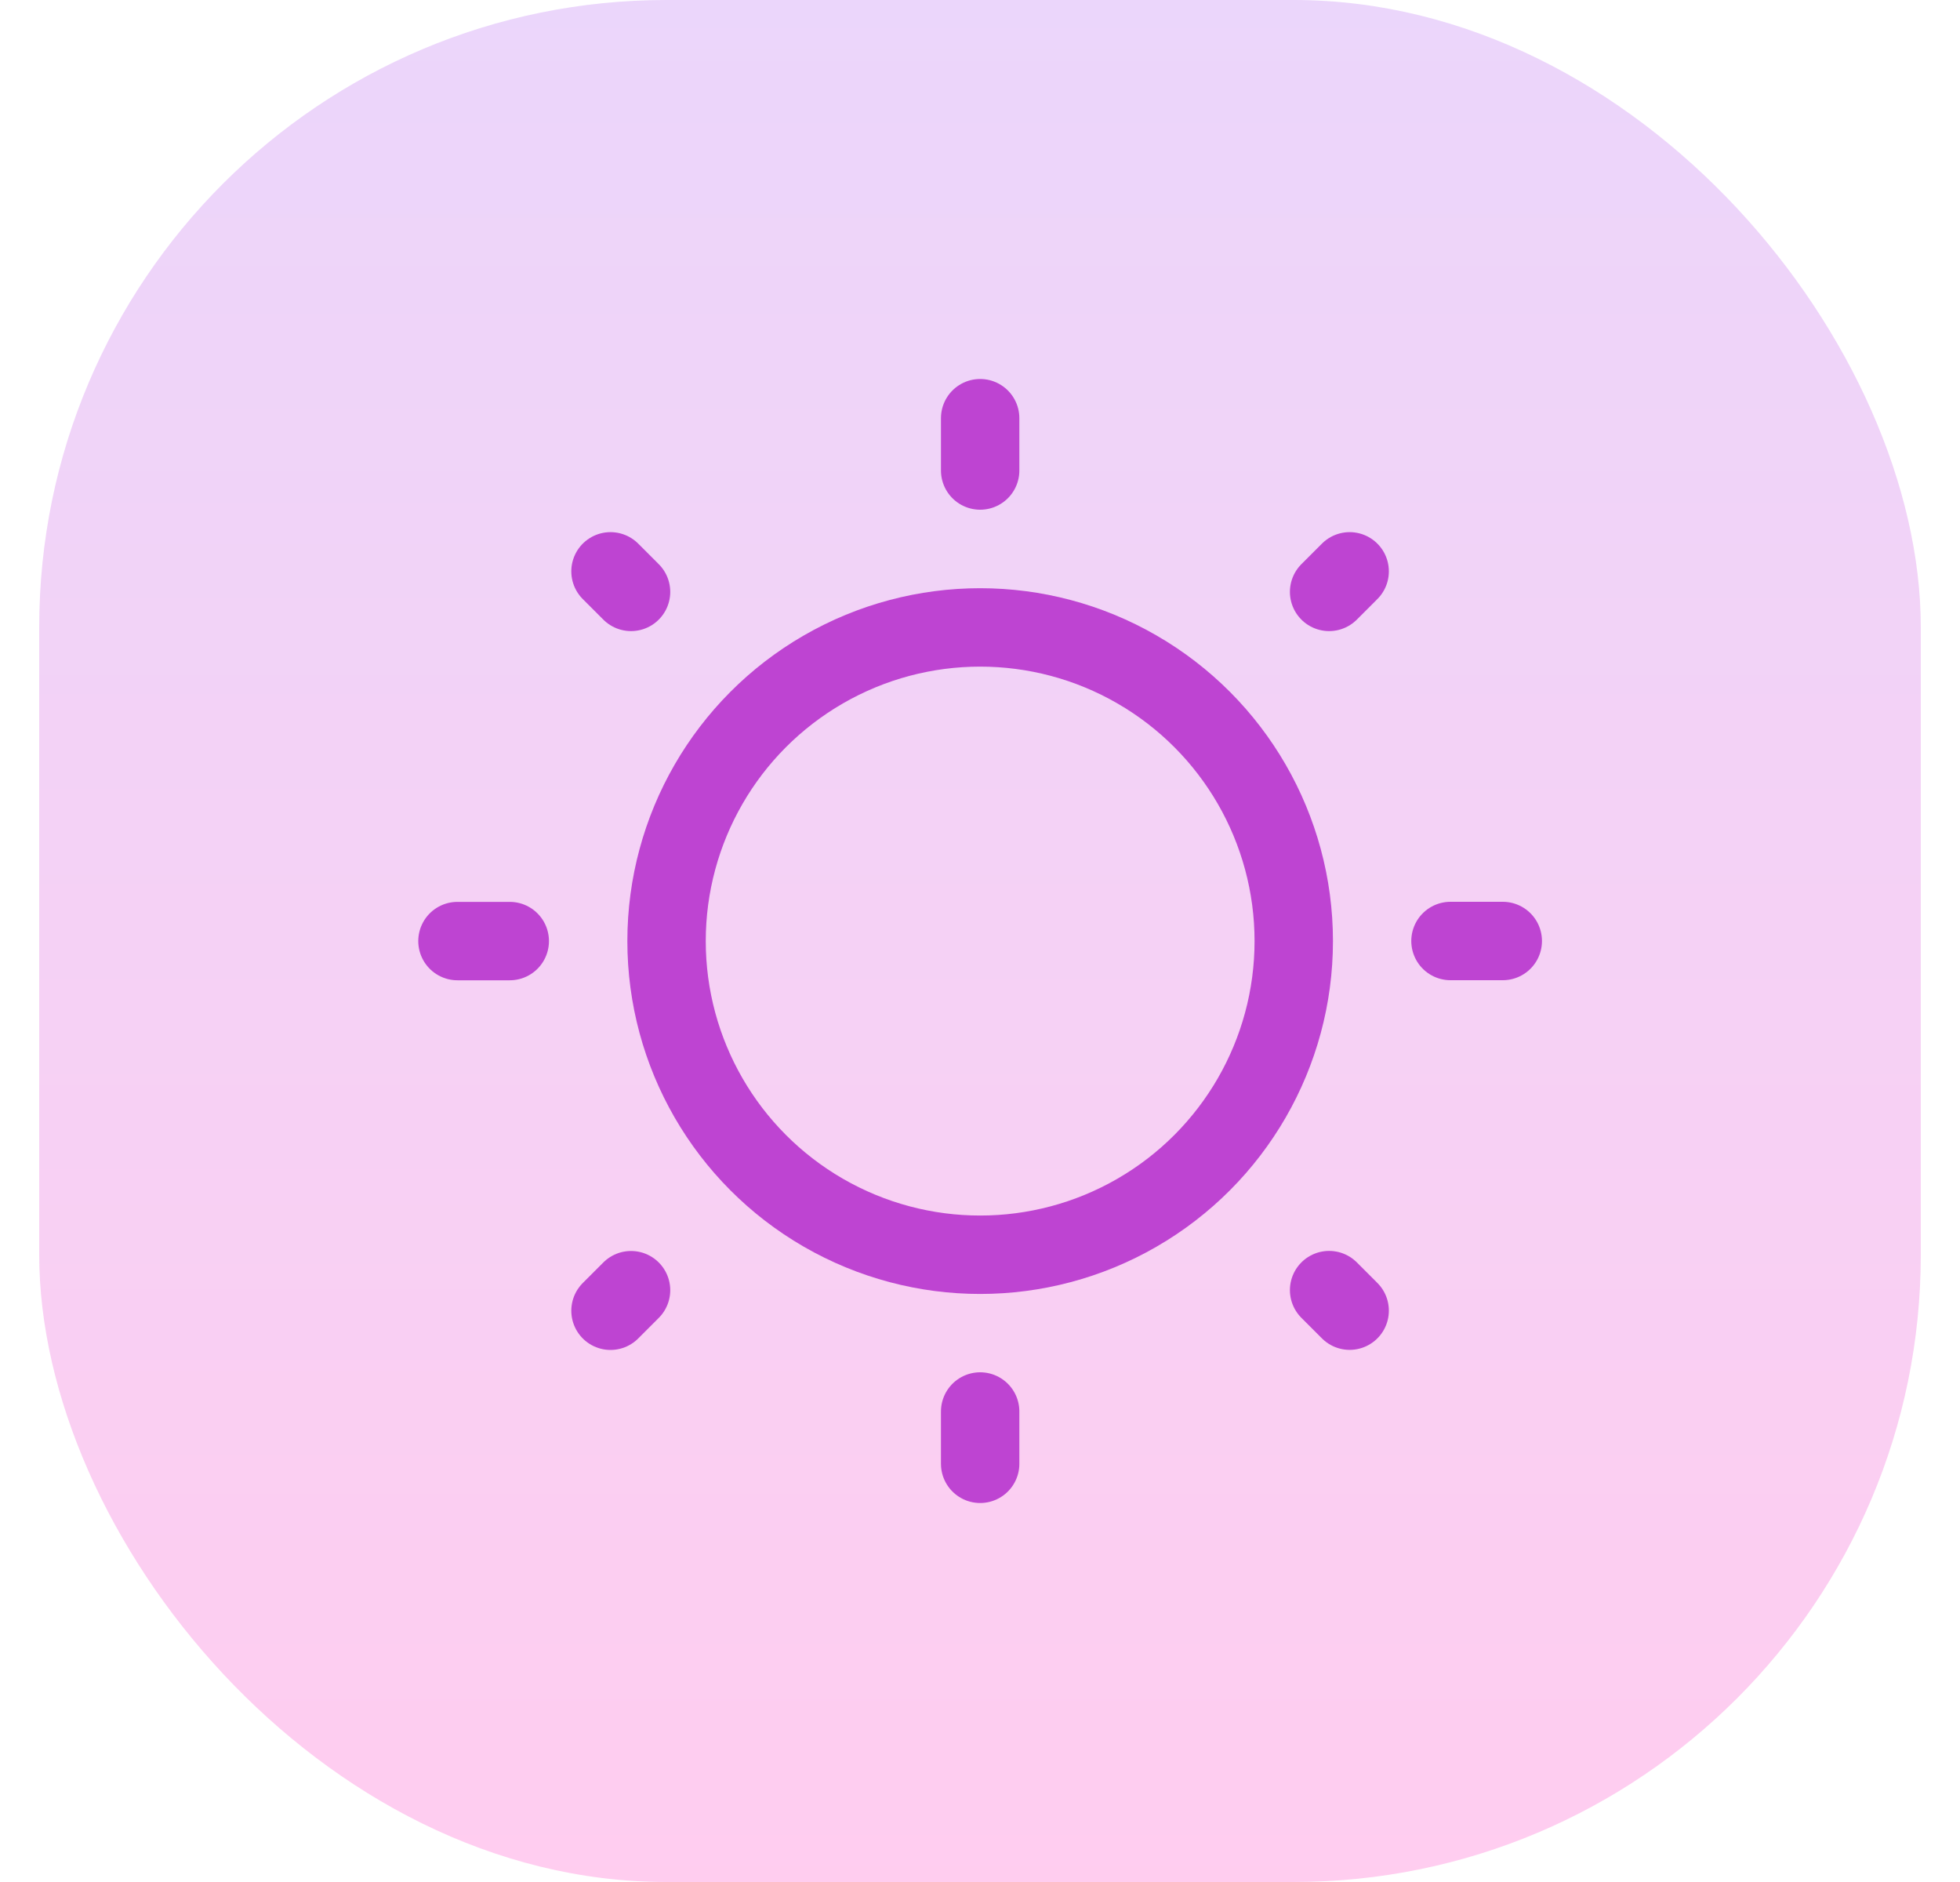 <svg width="25" height="24" viewBox="0 0 25 24" fill="none" xmlns="http://www.w3.org/2000/svg">
<rect x="0.5" width="24" height="24" rx="8" fill="url(#paint0_linear_2942_1585)" fill-opacity="0.2"/>
<circle cx="12.502" cy="12.001" r="4" stroke="#BE44D2"/>
<path d="M12.502 5.333V6" stroke="#BE44D2" stroke-linecap="round"/>
<path d="M12.502 18V18.667" stroke="#BE44D2" stroke-linecap="round"/>
<path d="M19.168 12L18.501 12" stroke="#BE44D2" stroke-linecap="round"/>
<path d="M6.502 12.001L5.835 12.001" stroke="#BE44D2" stroke-linecap="round"/>
<path d="M17.215 7.286L16.953 7.548" stroke="#BE44D2" stroke-linecap="round"/>
<path d="M8.049 16.453L7.787 16.715" stroke="#BE44D2" stroke-linecap="round"/>
<path d="M17.215 16.714L16.953 16.452" stroke="#BE44D2" stroke-linecap="round"/>
<path d="M8.049 7.548L7.787 7.286" stroke="#BE44D2" stroke-linecap="round"/>
<defs>
<linearGradient id="paint0_linear_2942_1585" x1="12.5" y1="0" x2="12.5" y2="24" gradientUnits="userSpaceOnUse">
<stop stop-color="#9C31EA"/>
<stop offset="1" stop-color="#FF03B1"/>
</linearGradient>
</defs>
</svg>
